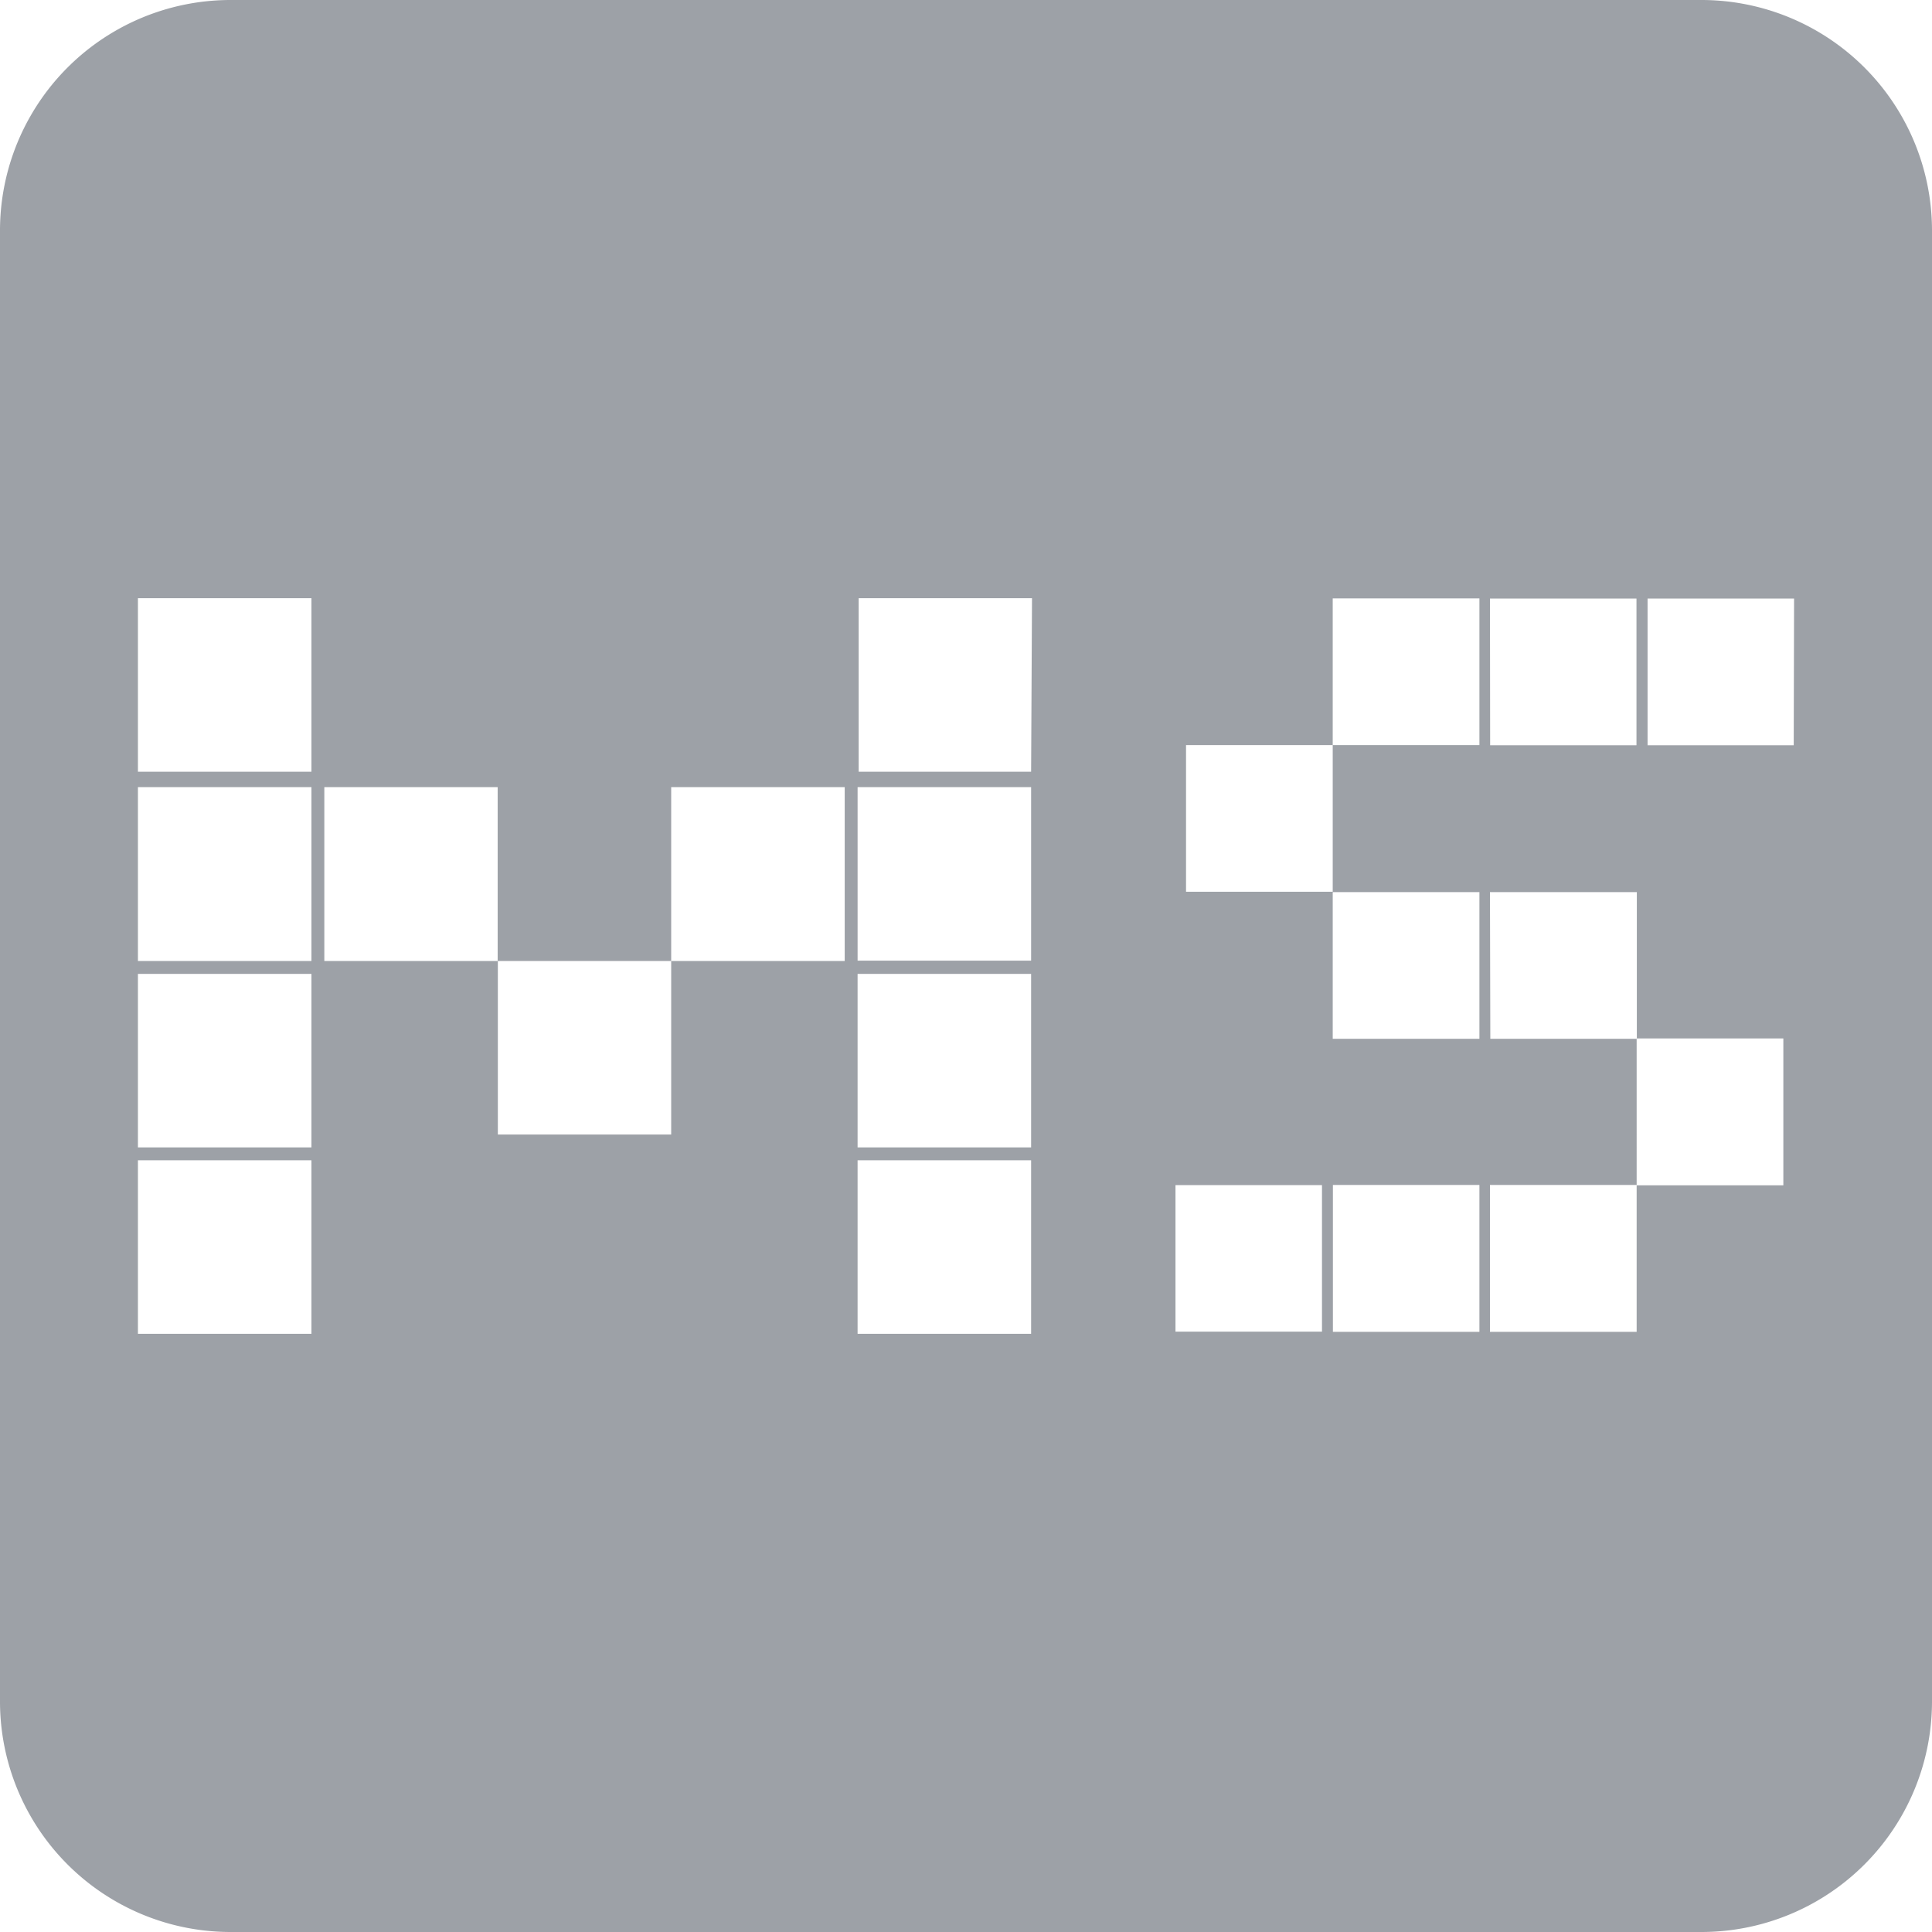 <svg id="Layer_1" data-name="Layer 1" xmlns="http://www.w3.org/2000/svg" viewBox="0 0 108 108"><defs><style>.cls-1{fill:#9da1a7;}</style></defs><path class="cls-1" d="M95.1,0H12.9A12.89,12.89,0,0,0,0,12.9V95.1A12.89,12.89,0,0,0,12.9,108H95.1A12.89,12.89,0,0,0,108,95.1V12.9A12.89,12.89,0,0,0,95.1,0ZM47.94,44h9.7v9.7h-9.7ZM17.41,74.56H7.71v-9.7h9.7Zm0-10.42H7.71v-9.7h9.7Zm0-10.42H7.71V44h9.7Zm0-10.58H7.71v-9.7h9.7ZM27.82,53.72H18.13V44h9.69Zm9.7,9.7H27.83v-9.7h9.69Zm9.7-9.7h-9.7V44h9.7Zm.72.72h9.7v9.7h-9.7Zm9.7,20.12h-9.7v-9.7h9.7Zm0-31.42H48v-9.7h9.69ZM73.9,74.44H65.71V66.25H73.9Zm.6-24.59H66.3v-8.2h8.2Zm0-16.4h8.2v8.2H74.5Zm8.2,41H74.51V66.24H82.7Zm0-16.38h-8.2v-8.2h8.2Zm.59-24.61h8.19v8.2H83.3Zm0,16.41H91.5v8.2H83.31Zm8.2,24.58h-8.2V66.24h8.2Zm8.2-8.19h-8.2V58.05h8.2Zm.58-24.6H92.1v-8.2h8.19Z"/></svg>